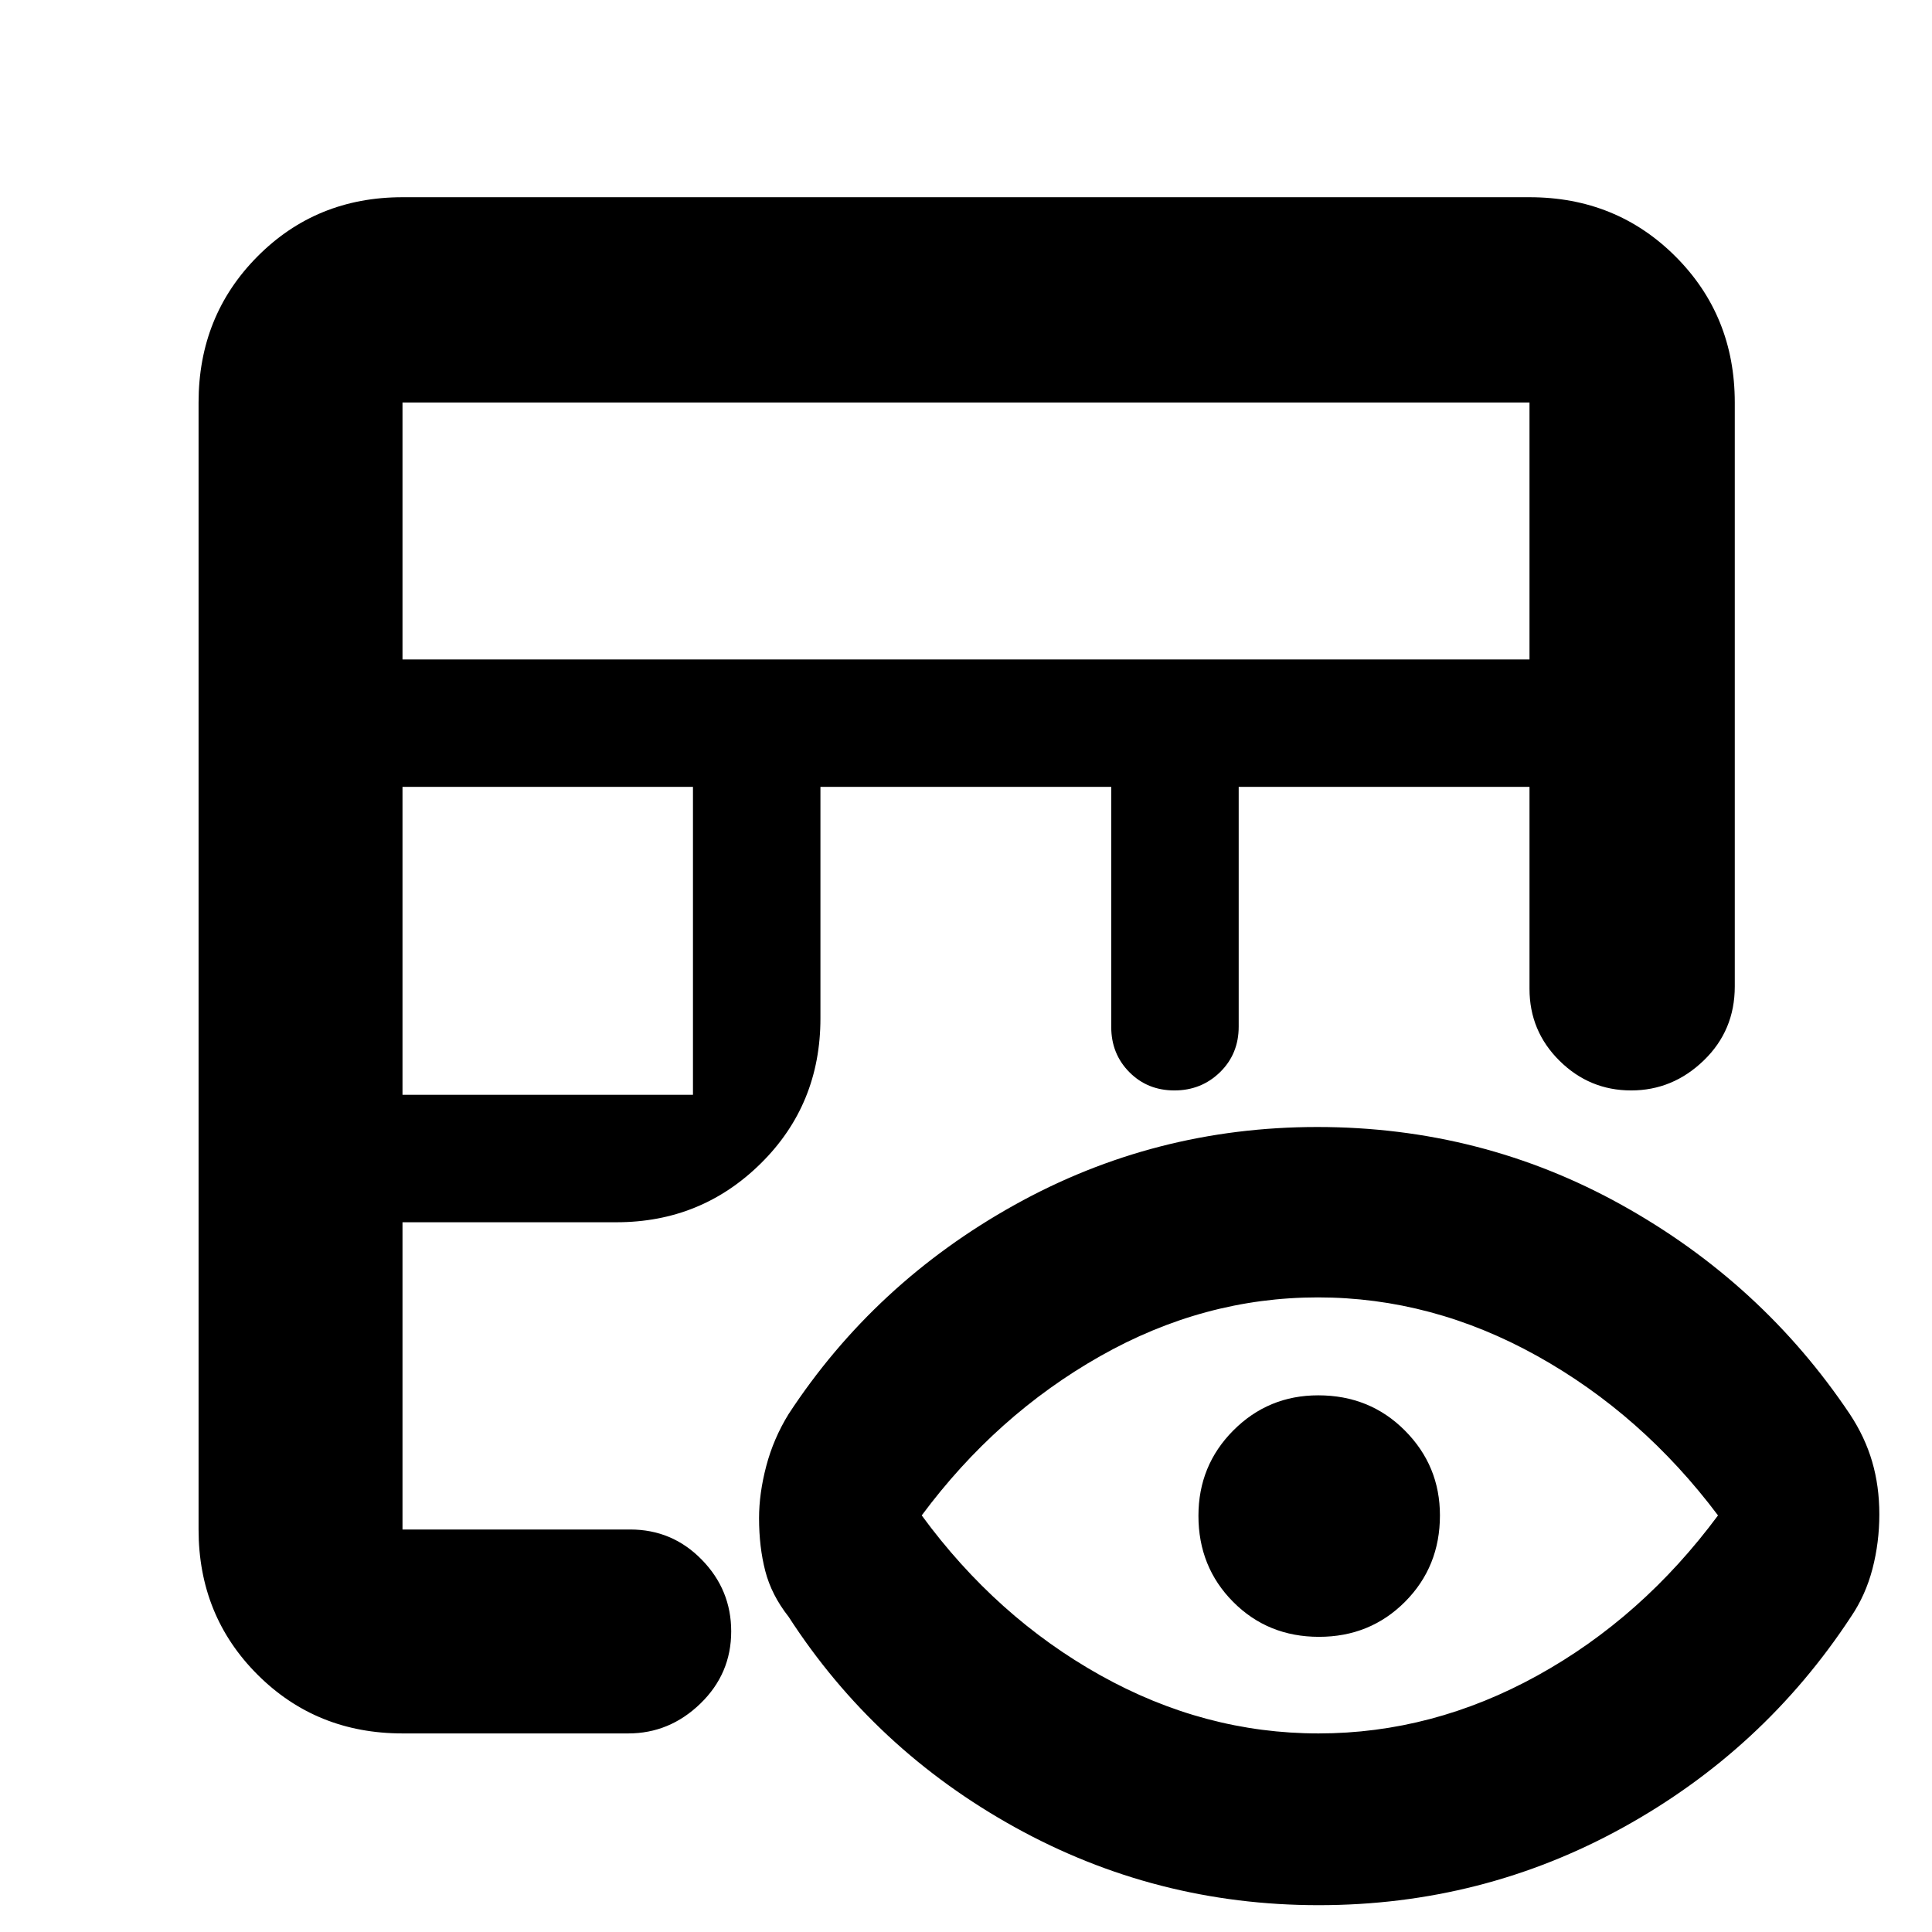 <svg xmlns="http://www.w3.org/2000/svg" height="40" viewBox="0 -960 960 960" width="40"><path d="M200-98.67q-42.83 0-72.08-29.25T98.67-200v-560q0-43.1 29.25-72.55Q157.17-862 200-862h560q43.1 0 72.55 29.45Q862-803.1 862-760v290.17q0 21.88-15.42 36.77-15.41 14.89-36.09 14.89-20.68 0-35.58-14.75Q760-447.67 760-468.67V-569H615.5v119.13q0 13.57-9.28 22.64-9.29 9.06-22.67 9.06-13.38 0-22.38-9.08-9-9.08-9-22.42V-569h-144.5v115q0 42.83-29.61 72.08-29.6 29.25-71.73 29.25H200V-200h113.17q20.88 0 35.52 14.98 14.64 14.97 14.64 35.64 0 21.05-15.31 35.88-15.32 14.83-35.85 14.83H200ZM200-416h144.33v-153H200v153Zm0-216.33h560V-760H200v127.67Zm455.21 619q-80.93 0-150.82-38.67-69.89-38.67-112.56-104.67-8.5-10.81-11.58-22.75t-3.08-26.22q0-12.29 3.58-25.89 3.58-13.61 11.08-25.8 42.67-65.17 112.25-103.92T654.55-400q81.62 0 151.28 38.75 69.67 38.75 113.34 103.92 7.5 11.33 11.08 23.56 3.58 12.24 3.58 26.22 0 13.98-3.41 27.09-3.42 13.11-10.67 23.79Q876.33-90.5 806.46-51.92q-69.87 38.59-151.25 38.59Zm-.07-85.34q56.69 0 108.78-28.75Q816-156.17 853.67-207q-37.67-50.17-89.89-79.25t-108.92-29.08q-56.69 0-108.28 29.25Q495-256.83 458-207q37 50.5 88.72 79.42 51.72 28.91 108.42 28.91Zm.26-48q-25.4 0-42.65-17.36-17.25-17.37-17.25-42.79 0-25.01 17.36-42.43 17.37-17.42 42.17-17.42 25.64 0 43.05 17.49 17.42 17.49 17.42 42.17 0 25.51-17.35 42.93-17.35 17.41-42.75 17.41Z"/></svg>